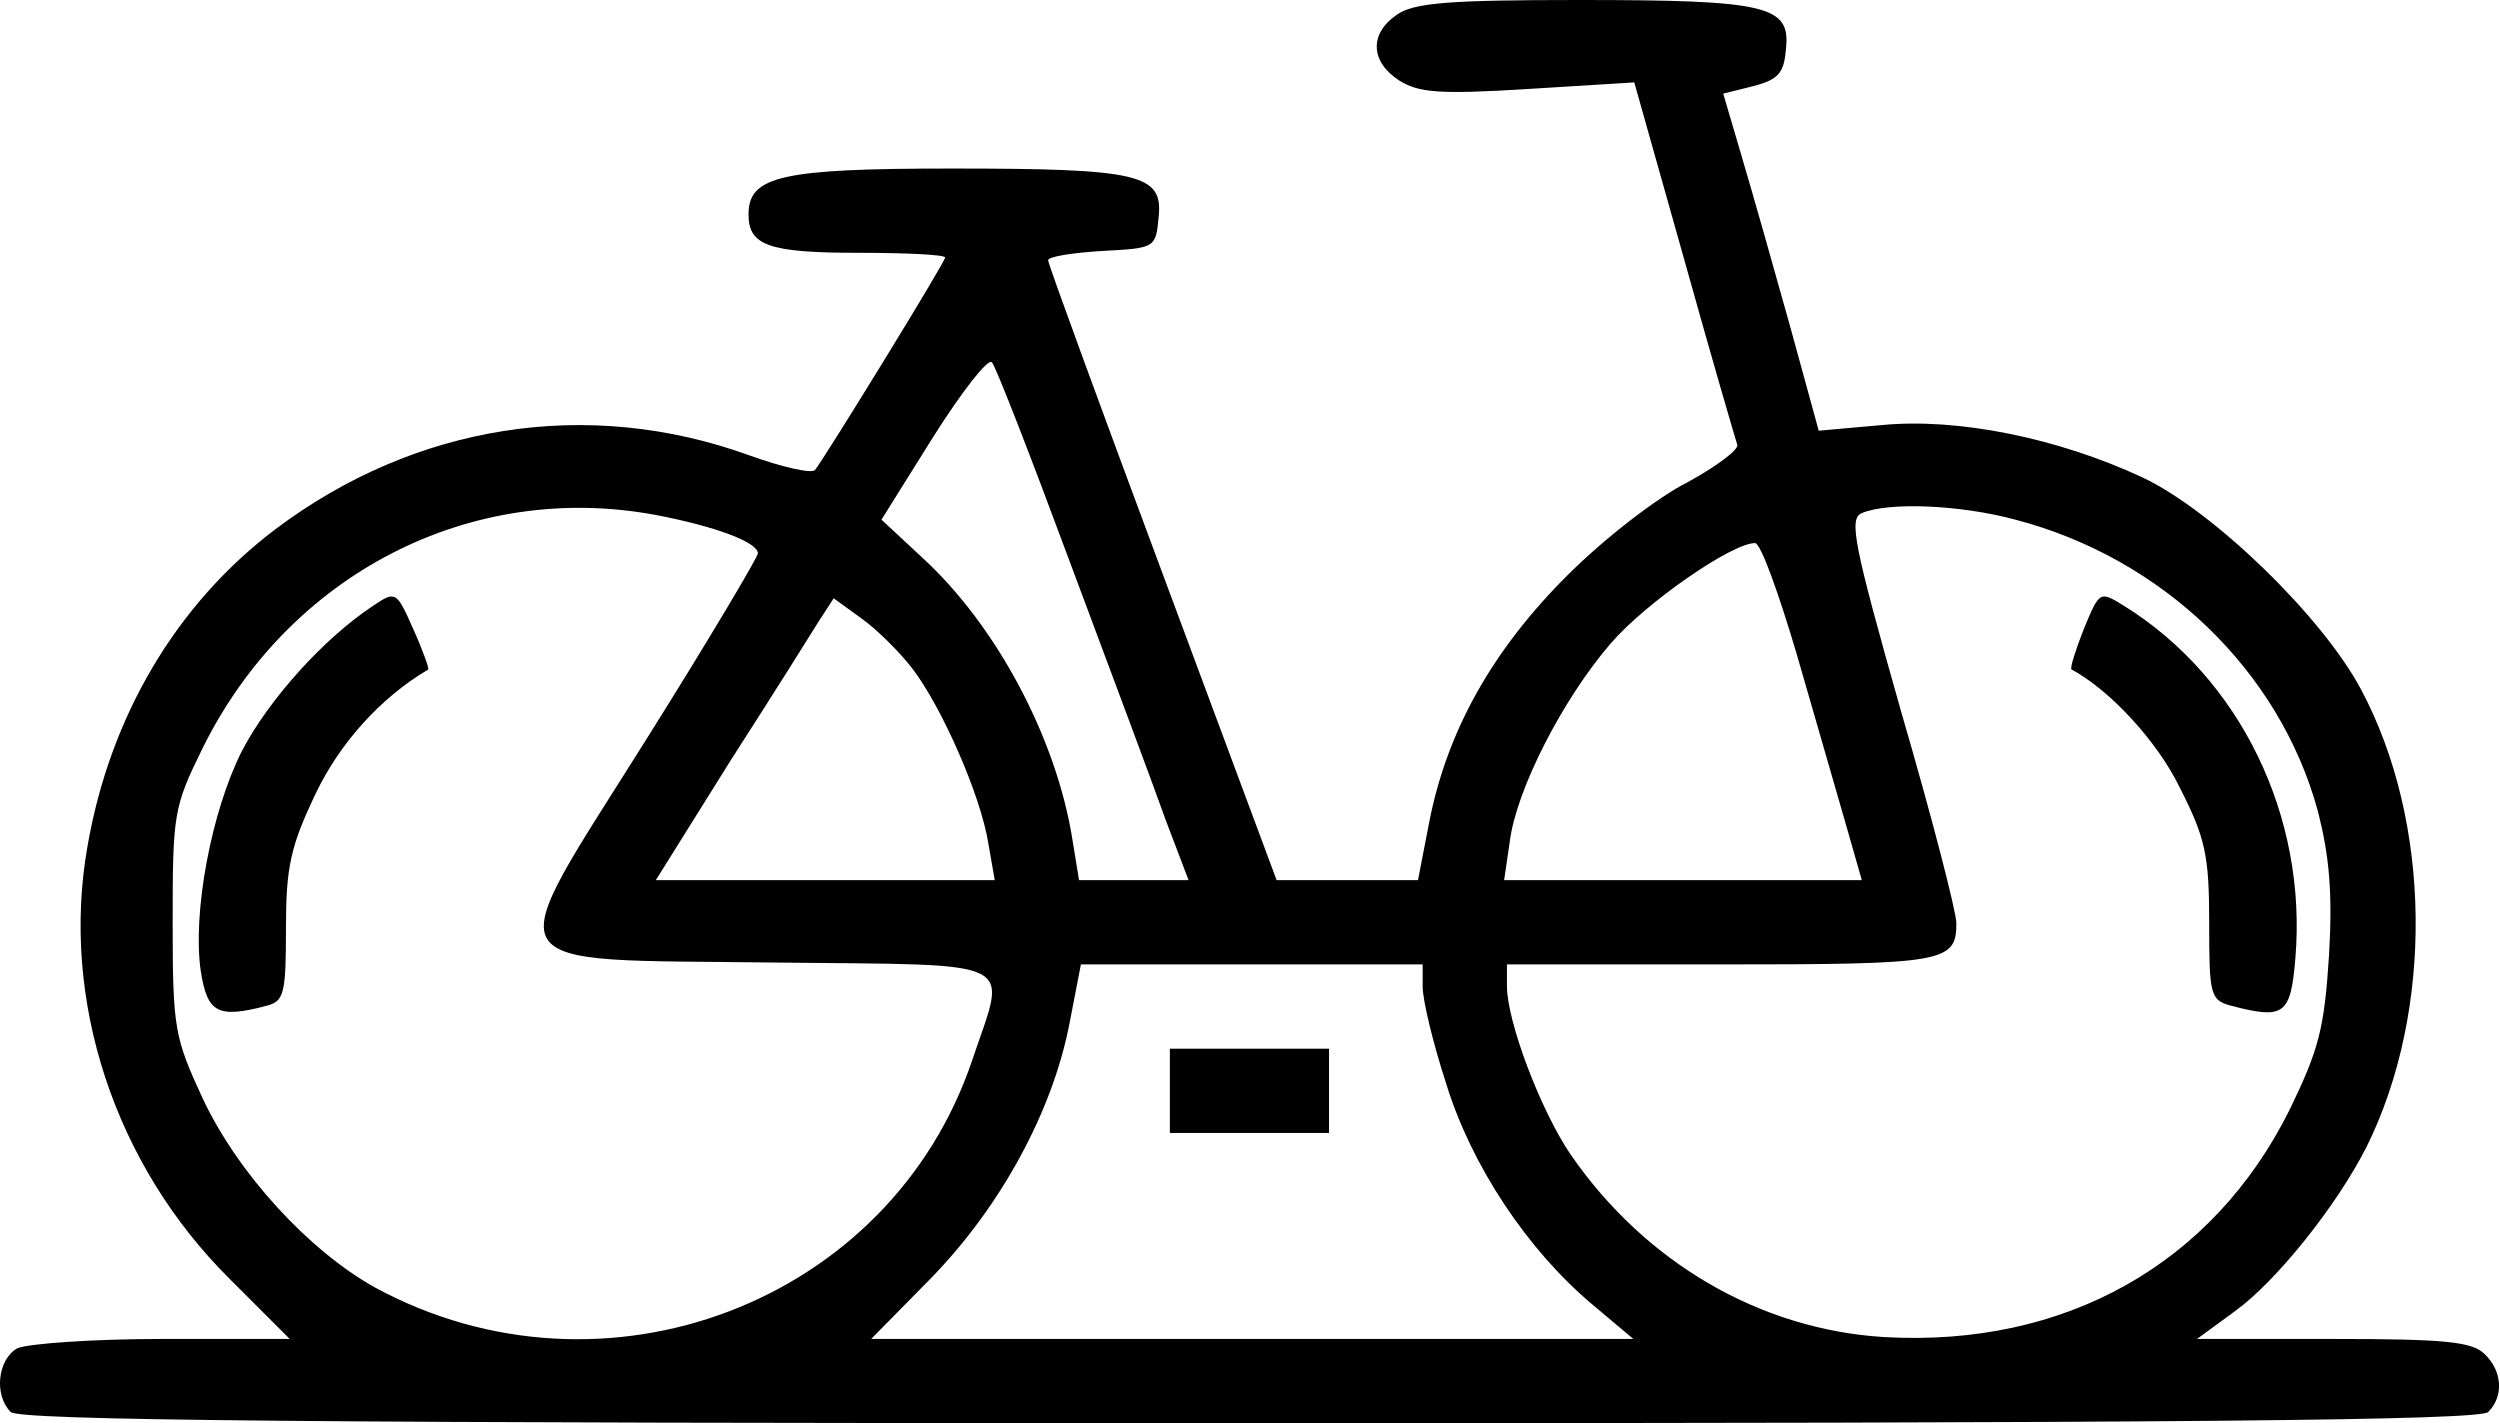 <svg width="267" height="152" viewBox="0 0 267 152" fill="none" xmlns="http://www.w3.org/2000/svg">
<path d="M149.141 1.6C146.241 3.6 146.341 6.6 149.441 8.6C151.541 9.9 153.641 10.1 163.241 9.5L174.541 8.8L179.841 27.6C182.741 38 185.341 46.9 185.541 47.5C185.741 48 183.341 49.8 180.241 51.5C177.041 53.1 171.341 57.5 167.341 61.5C159.341 69.5 154.541 78.1 152.641 87.8L151.441 94H143.941H136.341L124.141 61.2C117.441 43.2 111.941 28.2 111.941 27.8C111.941 27.4 114.541 27 117.741 26.8C123.341 26.5 123.441 26.5 123.741 23.2C124.241 18.6 121.741 18 101.641 18C83.441 18 79.941 18.8 79.941 22.9C79.941 26.2 82.041 27 91.641 27C96.741 27 100.941 27.2 100.941 27.5C100.941 28 88.141 48.8 87.041 50.2C86.641 50.6 83.541 49.9 79.941 48.6C62.741 42.4 44.341 45.3 29.441 56.5C18.841 64.5 11.741 76.5 9.341 90.4C6.441 106.8 12.241 124.4 24.541 136.6L30.941 143H17.341C9.941 143 2.941 143.5 1.841 144C-0.259 145.2 -0.659 149 1.141 150.8C2.041 151.7 32.841 152 133.441 152C234.041 152 264.841 151.7 265.741 150.8C267.441 149.1 267.241 146.4 265.341 144.6C264.041 143.3 261.141 143 249.241 143H234.641L238.741 140C243.141 136.8 249.541 128.8 252.741 122.5C259.941 108 259.741 87.8 252.141 73.6C248.041 65.9 236.441 54.6 228.841 51C219.841 46.8 209.141 44.6 200.941 45.4L194.241 46L191.141 34.7C189.441 28.6 187.141 20.5 186.041 16.8L184.041 10L187.241 9.2C189.941 8.5 190.541 7.8 190.741 5.2C191.241 0.6 188.741 -2.26498e-06 168.641 -2.26498e-06C154.641 -2.26498e-06 150.941 0.3 149.141 1.6ZM114.441 60.5C118.741 72 123.341 84.3 124.541 87.7L126.941 94H121.041H115.241L114.541 89.7C112.841 78.9 106.441 66.8 98.441 59.5L94.141 55.5L99.641 46.7C102.741 41.8 105.541 38.2 105.941 38.7C106.341 39.1 110.141 48.9 114.441 60.5ZM70.041 55C76.341 56.2 80.941 57.9 80.941 59.1C80.941 59.5 75.541 68.6 68.941 79.1C53.141 104.3 52.041 102.4 82.841 102.8C109.341 103.1 107.541 102.2 103.841 113.2C95.141 139.1 64.541 150.8 40.041 137.5C33.041 133.6 25.441 125.4 21.641 117.3C18.641 110.8 18.441 109.9 18.441 98.5C18.441 86.9 18.541 86.2 21.641 79.9C30.841 61.3 50.241 51.3 70.041 55ZM215.241 55.5C230.941 59.6 243.441 71.6 247.541 86.6C248.741 91.3 249.141 95.2 248.741 102C248.241 109.9 247.641 112.1 244.541 118.5C236.341 135 220.541 143.9 201.241 142.8C188.041 142 175.741 134.9 167.741 123.3C164.541 118.6 160.941 109.1 160.941 105.3V103H183.741C207.641 103 208.941 102.8 208.941 98.6C208.941 97.4 206.341 87.3 203.041 76C197.941 58 197.441 55.4 198.841 54.8C201.641 53.6 209.341 53.9 215.241 55.5ZM191.841 69.7C193.741 76.2 196.041 84.3 197.041 87.7L198.841 94H179.741H160.641L161.241 89.9C161.941 84.3 166.941 74.6 172.041 68.7C175.741 64.4 184.941 58 187.441 58C188.041 58 189.941 63.3 191.841 69.7ZM97.441 71.4C100.641 75.6 104.741 85 105.541 90L106.241 94H88.141H70.041L78.041 81.2C82.541 74.2 86.741 67.5 87.541 66.2L89.041 63.9L91.941 66C93.641 67.2 96.041 69.6 97.441 71.4ZM151.941 105.4C151.941 106.8 153.041 111.4 154.441 115.7C157.141 124.5 163.141 133.5 170.041 139.3L174.441 143H133.741H93.041L99.441 136.5C106.841 128.9 112.441 118.7 114.241 109.2L115.441 103H133.641H151.941V105.4Z" fill="black"/>
<path d="M39.841 64.7C34.541 68.2 28.641 74.8 25.841 80.2C22.541 86.7 20.541 97.6 21.441 103.7C22.141 108.2 23.241 108.8 28.541 107.4C30.341 106.9 30.541 106.1 30.541 99.1C30.541 92.6 31.041 90.4 33.641 84.9C36.241 79.4 40.641 74.5 45.741 71.5C45.841 71.4 45.141 69.4 44.141 67.2C42.341 63.1 42.241 63.1 39.841 64.7Z" fill="black"/>
<path d="M222.541 67.2C221.641 69.5 221.041 71.4 221.241 71.5C225.341 73.7 230.441 79.2 232.841 84.2C235.541 89.5 235.941 91.4 235.941 98.5C235.941 106.2 236.041 106.8 238.241 107.4C243.941 108.9 244.641 108.4 245.141 102.4C246.441 87.2 239.241 72.4 226.841 64.7C224.241 63.1 224.241 63.1 222.541 67.2Z" fill="black"/>
<path d="M124.941 116.5V121H133.441H141.941V116.5V112H133.441H124.941V116.5Z" fill="black"/>
</svg>
